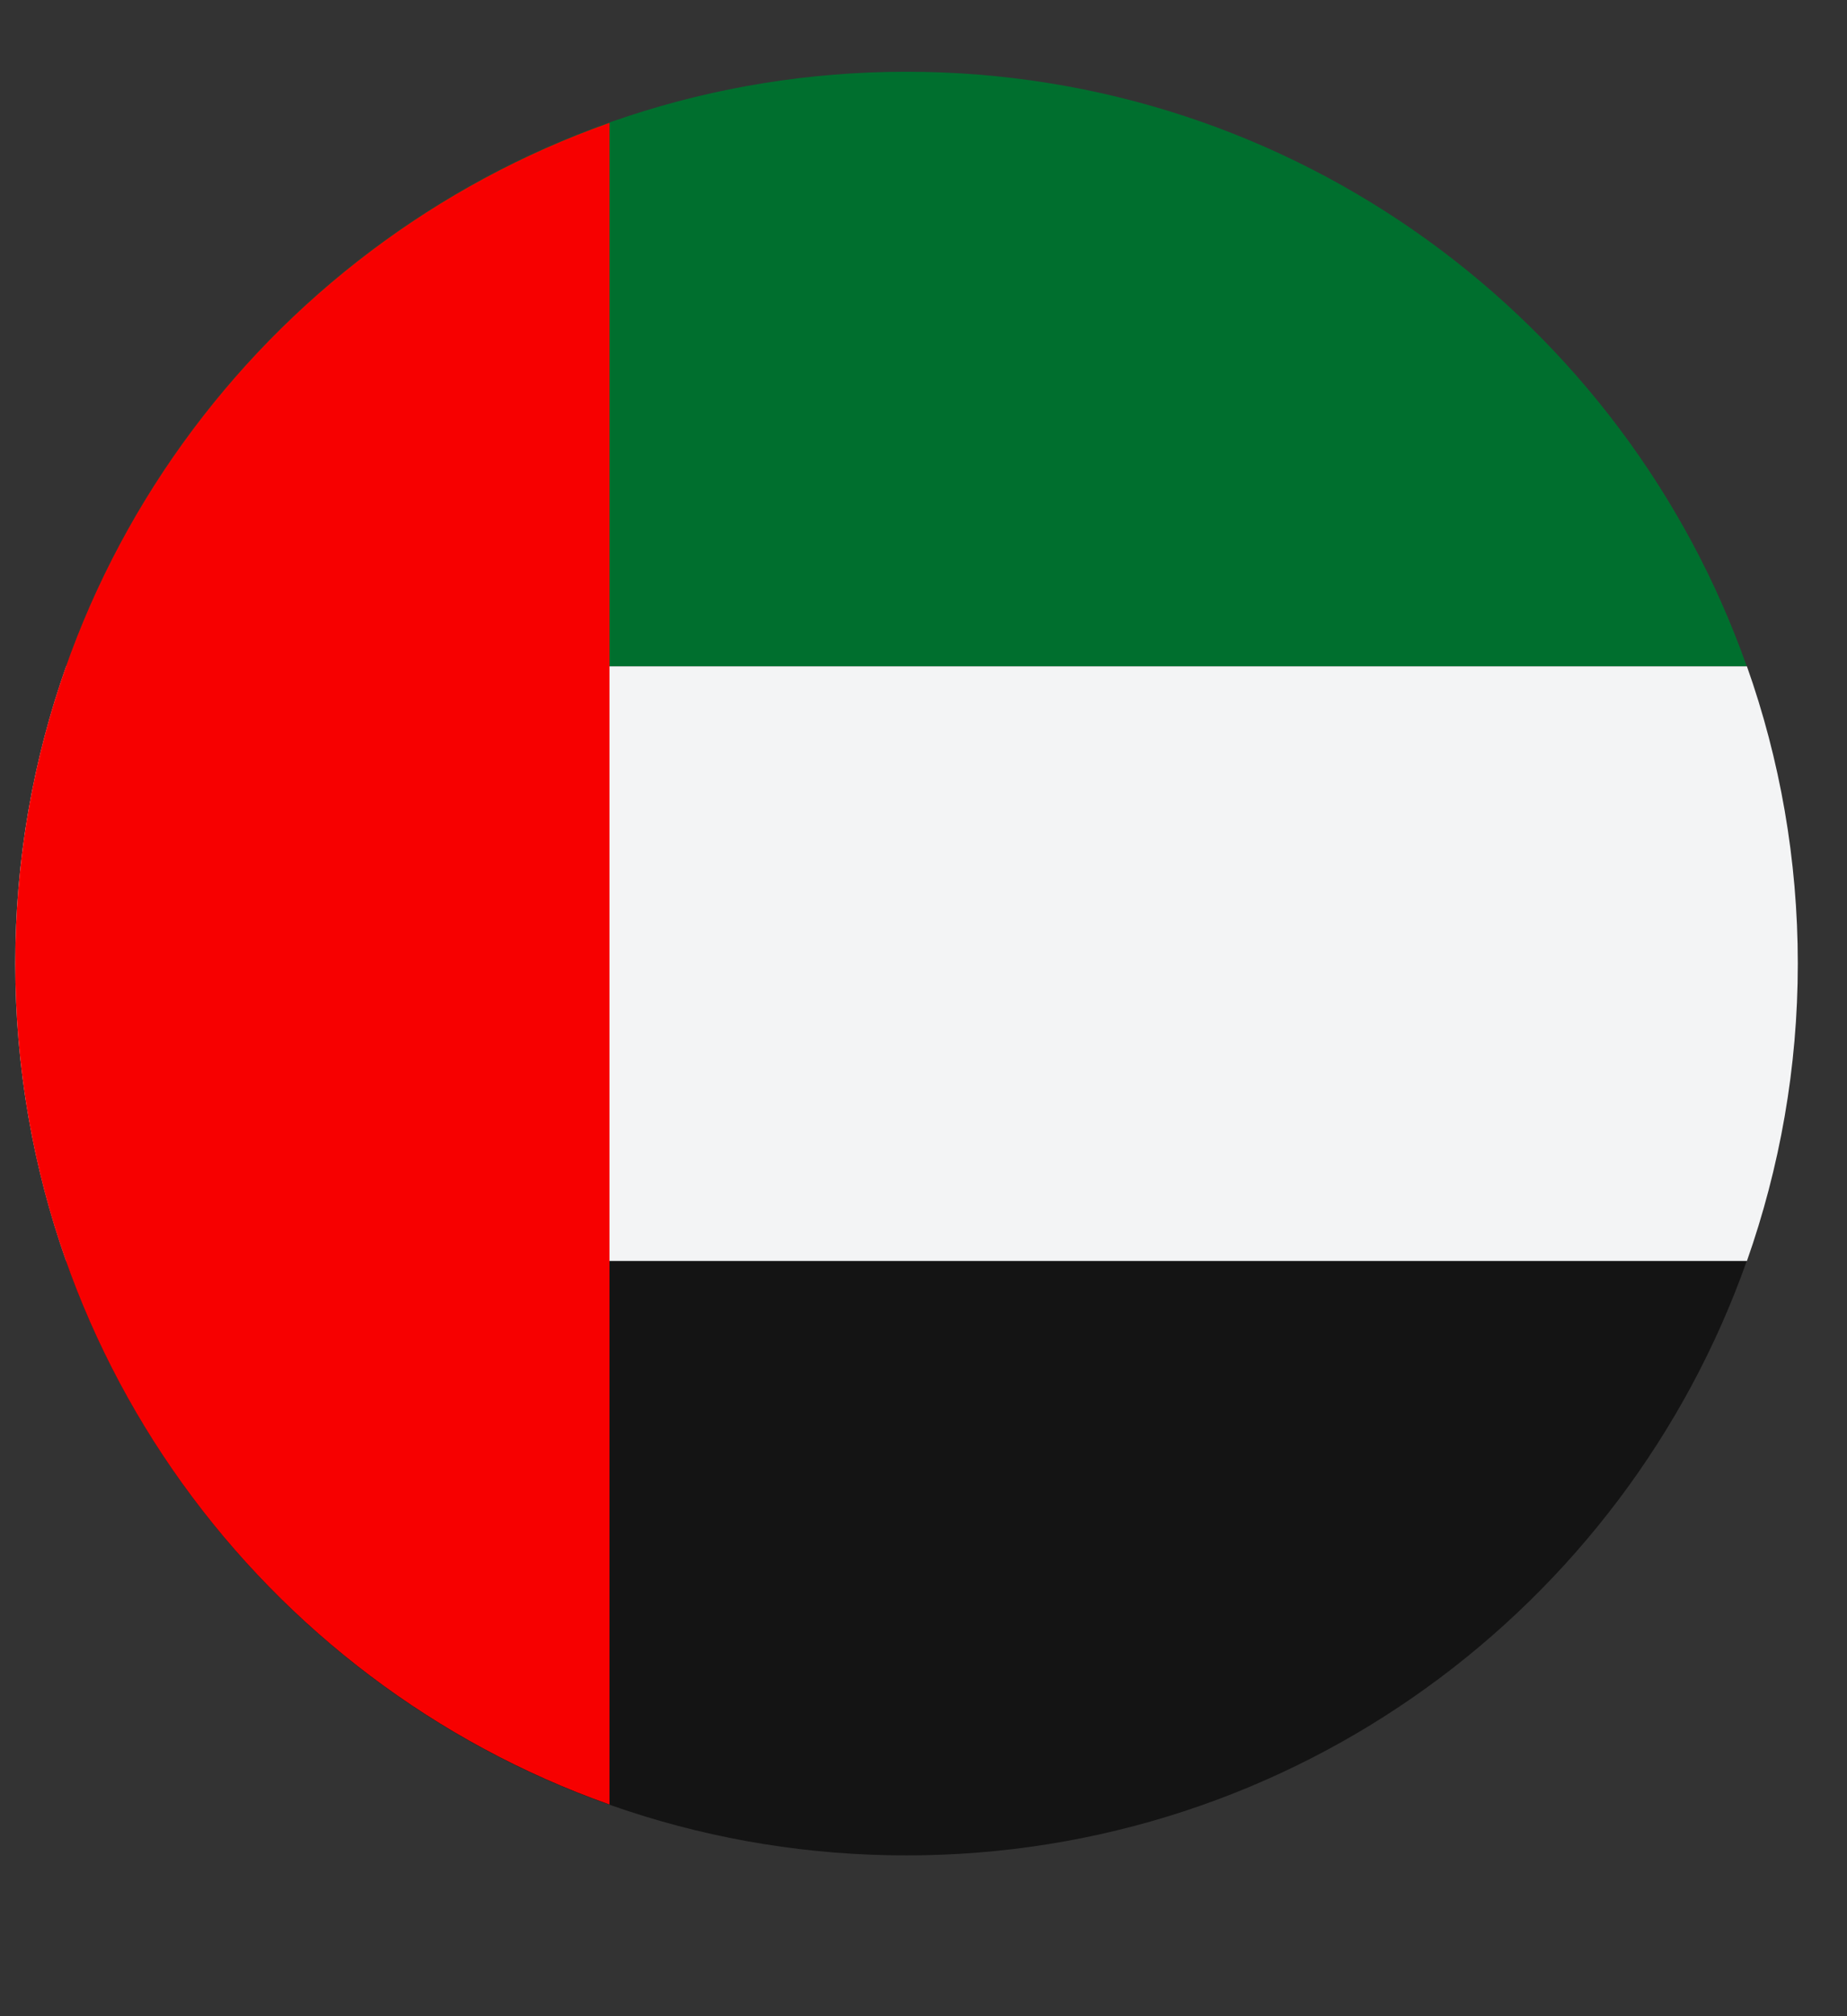 <svg width="11" height="12" viewBox="0 0 11 12" fill="none" xmlns="http://www.w3.org/2000/svg">
<rect x="0" y="0" width="11" height="12" fill="#333333" stroke="none"/>
<g clip-path="url(#clip0_6966_183)">
<path d="M0.394 3.966H10.403C9.675 1.906 7.712 0.429 5.402 0.427H5.394C3.085 0.429 1.122 1.906 0.394 3.966Z" fill="#006F2E"/>
<path d="M10.403 7.505H0.394C1.122 9.566 3.087 11.043 5.398 11.043C7.709 11.043 9.674 9.566 10.403 7.505Z" fill="#141414"/>
<path d="M10.404 7.505C10.599 6.951 10.707 6.356 10.707 5.735C10.707 5.115 10.6 4.519 10.404 3.966H0.394C0.198 4.519 0.091 5.115 0.091 5.735C0.091 6.356 0.198 6.951 0.394 7.505H10.404Z" fill="#F3F4F5"/>
<path d="M3.63 10.74V0.731C1.568 1.46 0.091 3.425 0.091 5.736C0.091 8.047 1.568 10.011 3.63 10.74Z" fill="#F70000"/>
</g>
<defs>
<clipPath id="clip0_6966_183">
<rect width="10.746" height="10.746" fill="white" transform="translate(0.031 0.368)"/>
</clipPath>
</defs>
</svg>
